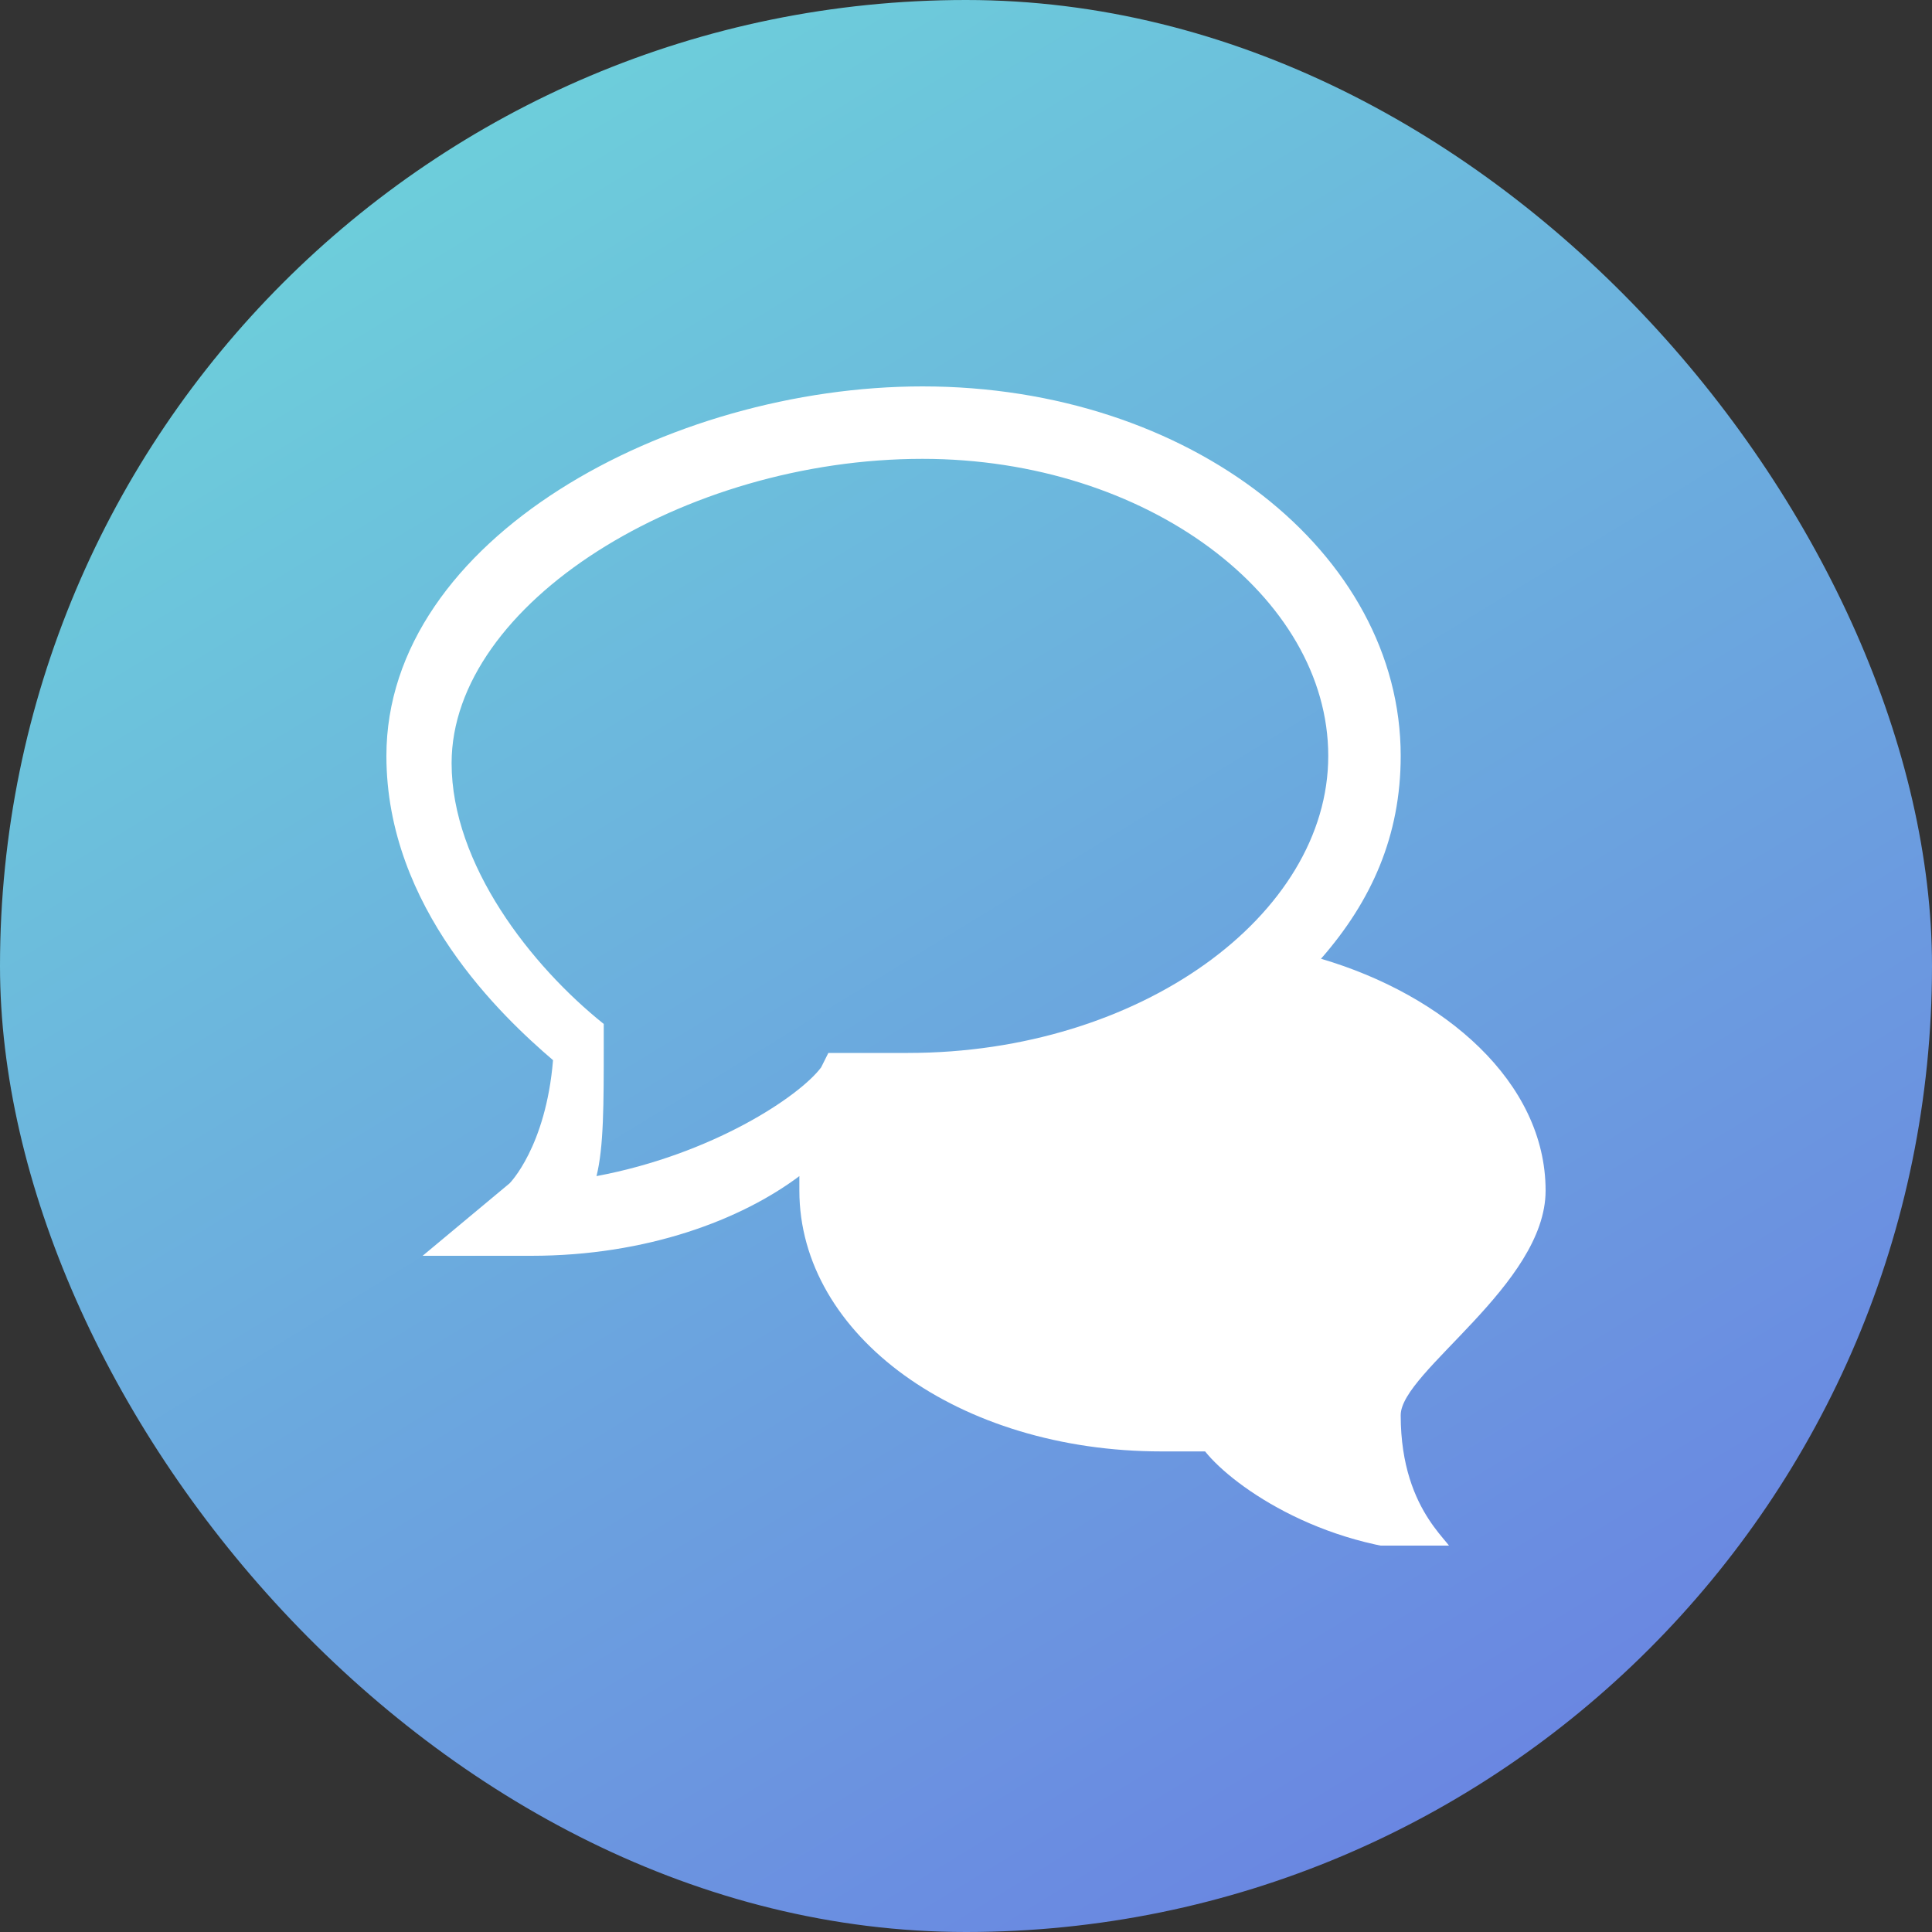<svg width="100" height="100" viewBox="0 0 100 100" fill="none" xmlns="http://www.w3.org/2000/svg">
<rect x="0" y="0" width="100" height="100" fill="#333333" stroke="none"/>
<rect width="100" height="100" rx="50" fill="url(#paint0_linear_2_11)"/>
<g clip-path="url(#clip0_2_11)">
<path d="M72.5 73.25C72.5 71 80 66.5 80 61.625C80 56 74.75 51.5 68.375 49.625C71 46.625 72.5 43.25 72.5 39.125C72.5 28.625 61.625 20 47.75 20C34.625 20 20 27.875 20 39.125C20 47 26 52.625 28.625 54.875C28.25 59.375 26.375 61.25 26.375 61.25L21.875 65H27.5C33.5 65 38.375 63.125 41.375 60.875V61.625C41.375 69.125 49.625 75.125 60.125 75.125H62.375C63.875 77 68.75 80.375 75.125 80.375C75.5 80 72.5 78.5 72.5 73.25ZM47.75 23.75C59.375 23.75 68.75 30.875 68.75 39.125C68.75 47.375 59 54.5 47 54.5H42.875L42.5 55.25C41.375 56.75 36.875 59.75 30.875 60.875C31.25 59.375 31.25 57.125 31.25 54.125V53C27.5 50 23.375 44.75 23.375 39.5C23.375 31.25 35.375 23.75 47.75 23.75Z" fill="white"/>
</g>
<defs>
<linearGradient id="paint0_linear_2_11" x1="16" y1="6.41346e-07" x2="77" y2="100" gradientUnits="userSpaceOnUse">
<stop stop-color="#6DD5DA"/>
<stop offset="1" stop-color="#6A82E2"/>
</linearGradient>
<clipPath id="clip0_2_11">
<rect width="60" height="60" fill="white" transform="translate(20 20)"/>
</clipPath>
</defs>
</svg>
